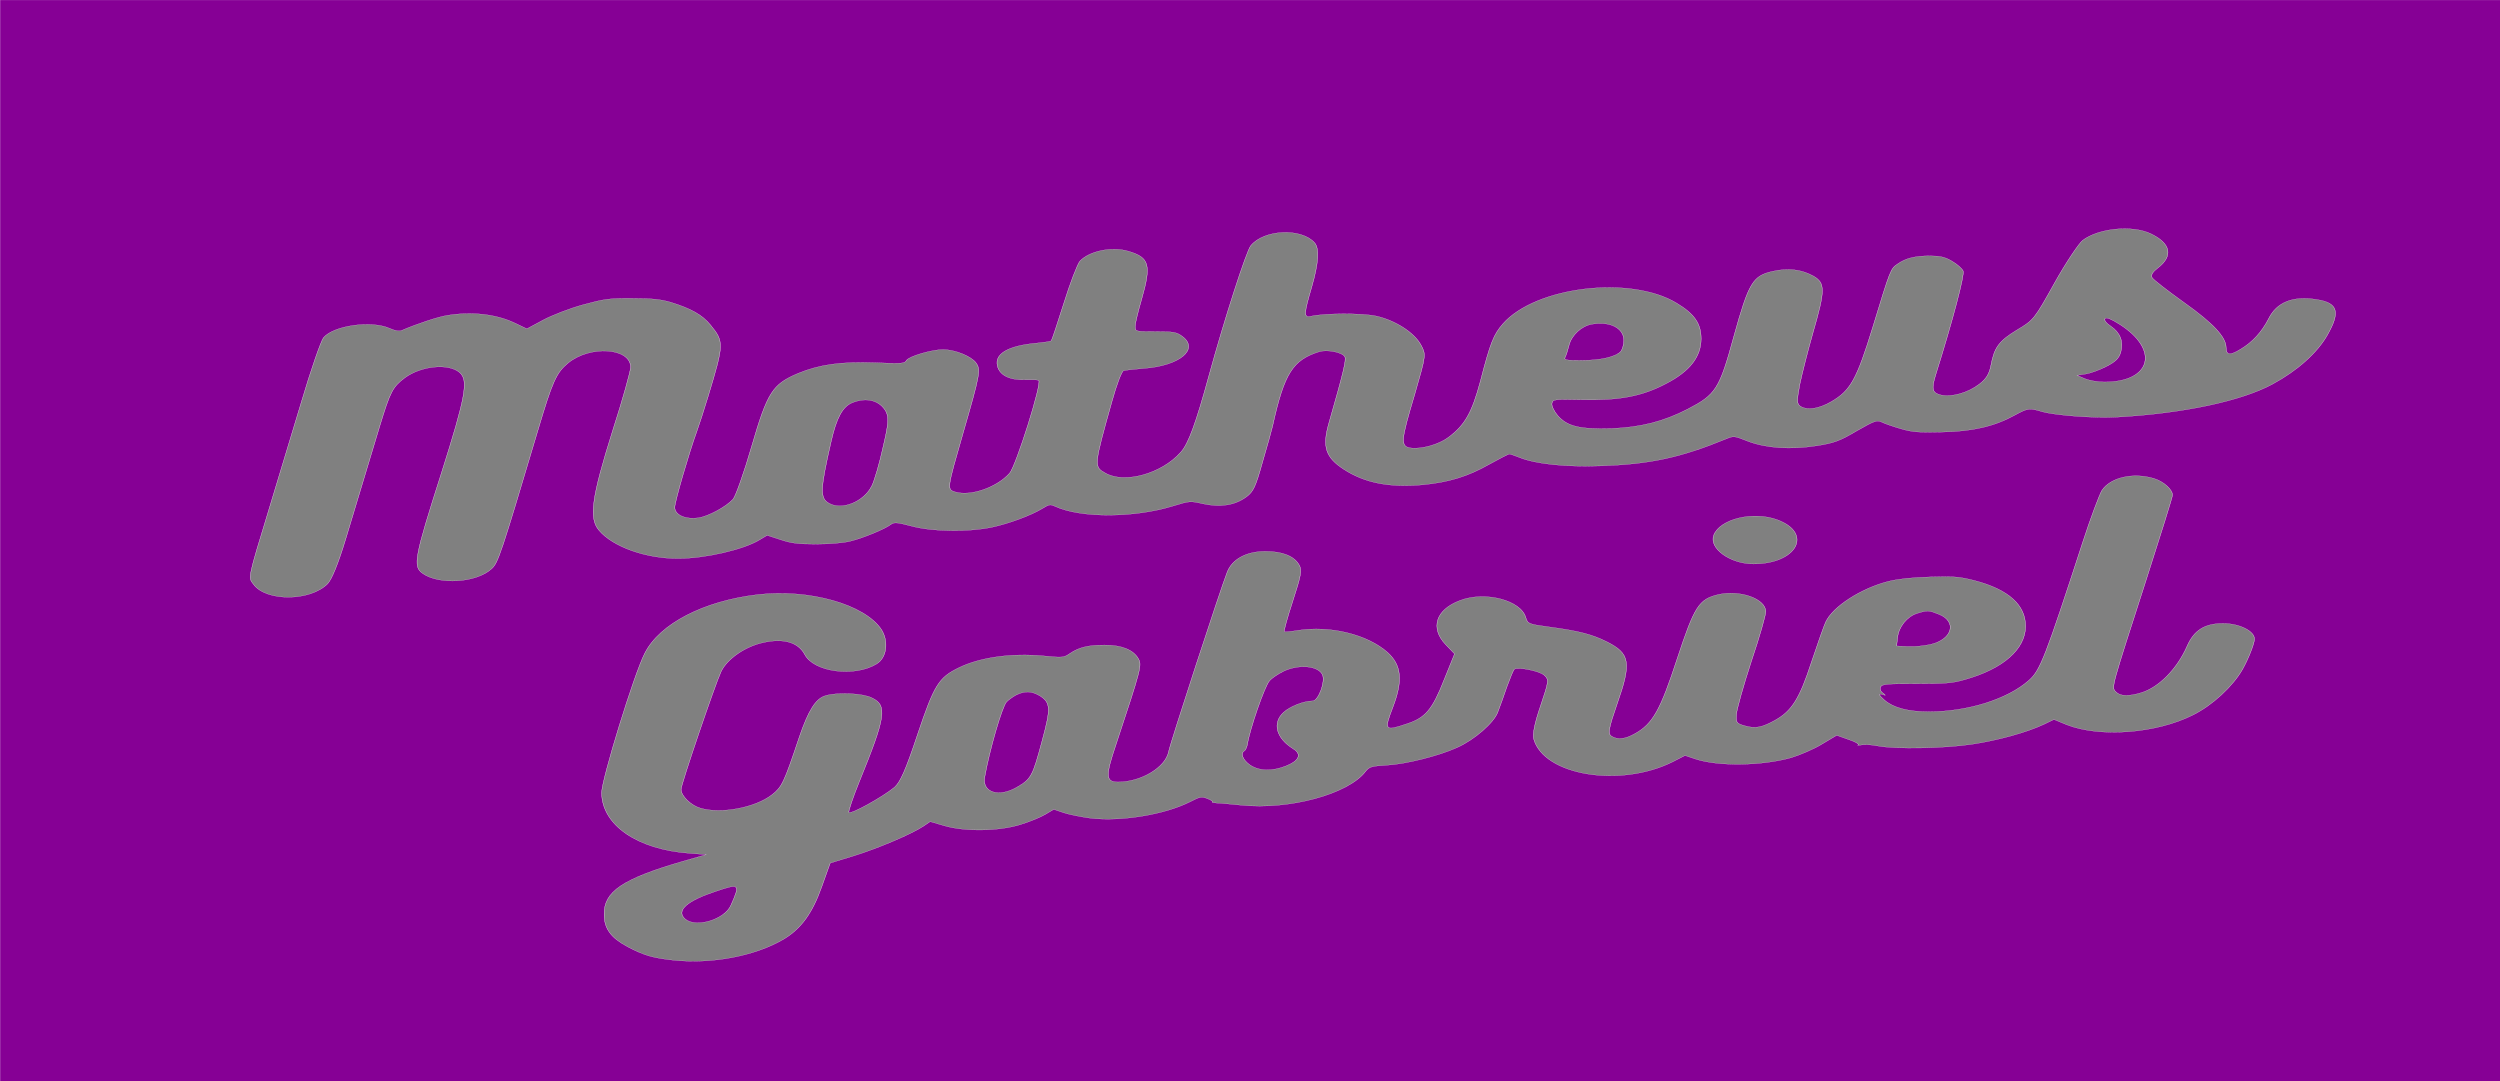 <?xml version="1.0" standalone="no"?>
<!DOCTYPE svg PUBLIC "-//W3C//DTD SVG 20010904//EN"
 "http://www.w3.org/TR/2001/REC-SVG-20010904/DTD/svg10.dtd">
<svg version="1.0" xmlns="http://www.w3.org/2000/svg"
 width="111pt" height="48pt" viewBox="0 0 111 48"
 preserveAspectRatio="xMidYMid meet">
<rect x="0" y="0" width="111" height="48" fill="#808080" stroke="none"/>
<g transform="translate(0,48) scale(0.014,-0.008)"
fill="#860095" stroke="white">
<path d="M0 3000 l0 -3000 4000 0 4000 0 0 3000 0 3000 -4000 0 -4000 0 0
-3000z m6821 1703 c64 -54 72 -124 22 -191 -16 -21 -22 -39 -18 -52 3 -11 49
-73 100 -137 95 -118 135 -194 135 -253 0 -42 13 -44 47 -7 37 39 66 94 88
169 26 91 77 127 151 106 69 -18 77 -69 35 -198 -33 -101 -96 -198 -174 -272
-99 -94 -282 -162 -492 -183 -70 -7 -196 9 -238 30 -41 21 -46 20 -87 -19 -64
-62 -134 -91 -231 -94 -73 -3 -93 -1 -130 18 -24 12 -52 29 -61 37 -15 13 -23
8 -80 -49 -54 -56 -72 -67 -126 -82 -84 -23 -161 -14 -220 26 -40 28 -44 29
-65 14 -147 -106 -244 -143 -402 -152 -110 -7 -206 11 -256 47 -15 10 -29 19
-32 19 -3 0 -32 -26 -64 -57 -68 -68 -129 -100 -212 -114 -105 -16 -182 10
-249 86 -58 66 -69 125 -48 254 47 286 56 354 51 371 -8 25 -56 41 -81 28 -84
-46 -111 -119 -148 -413 -3 -22 -17 -112 -32 -200 -22 -138 -29 -165 -53 -195
-36 -45 -81 -57 -136 -36 -40 16 -42 16 -96 -13 -123 -66 -291 -67 -372 -2
-16 13 -20 12 -42 -12 -37 -39 -107 -84 -161 -104 -76 -27 -188 -24 -253 7
-46 21 -55 22 -65 10 -20 -27 -90 -77 -130 -94 -23 -10 -67 -16 -109 -16 -57
0 -78 5 -112 25 l-42 24 -24 -25 c-51 -55 -174 -104 -259 -104 -102 0 -206 65
-250 156 -33 67 -24 181 43 554 32 173 57 332 57 352 0 108 -130 123 -199 22
-37 -54 -49 -101 -96 -378 -117 -687 -125 -729 -146 -763 -48 -78 -167 -91
-219 -25 -31 39 -26 86 60 557 77 425 86 514 58 557 -35 53 -123 38 -175 -30
-38 -51 -45 -74 -79 -269 -29 -168 -56 -327 -108 -627 -24 -138 -44 -222 -57
-246 -55 -98 -195 -100 -235 -3 -17 40 -20 20 51 428 25 143 70 406 101 585
30 178 62 338 70 356 32 67 151 97 209 52 18 -14 32 -18 39 -12 49 37 116 76
146 84 78 22 155 6 214 -44 l37 -31 52 49 c29 27 85 65 127 85 67 32 83 36
155 35 62 0 89 -5 121 -21 65 -35 101 -70 127 -126 44 -94 43 -106 -7 -396
-14 -80 -30 -167 -36 -195 -25 -120 -70 -391 -70 -422 0 -42 34 -68 75 -58 31
8 88 61 110 104 8 16 35 149 59 294 50 300 66 343 146 403 69 50 136 67 247
60 84 -6 92 -5 98 13 7 22 80 60 116 60 37 0 89 -37 104 -73 16 -39 14 -60
-40 -387 -52 -316 -52 -316 -26 -330 49 -26 132 24 173 104 20 40 104 504 92
515 -3 3 -22 4 -42 3 -50 -3 -82 25 -89 78 -9 67 35 112 126 126 23 4 43 9 45
13 2 3 20 98 40 209 20 112 43 217 51 233 30 56 101 82 153 55 68 -35 74 -76
42 -271 -11 -66 -20 -132 -20 -147 0 -28 1 -28 64 -28 58 0 67 -3 85 -26 56
-72 -8 -165 -123 -179 -29 -4 -58 -10 -63 -13 -6 -4 -22 -79 -36 -167 -58
-361 -58 -365 -22 -400 61 -62 180 -4 240 116 24 46 48 162 89 424 48 307 119
694 133 722 42 90 160 99 202 16 16 -32 13 -113 -9 -246 -25 -150 -26 -172 -2
-162 41 17 162 18 206 1 60 -23 120 -90 142 -159 17 -55 17 -56 -19 -274 -45
-263 -46 -290 -13 -299 34 -8 89 19 119 58 53 69 75 137 102 313 32 216 42
259 72 319 104 206 404 269 550 114 57 -60 78 -114 78 -198 0 -100 -36 -181
-111 -249 -76 -70 -146 -94 -266 -90 -90 3 -93 3 -96 -19 -2 -13 6 -43 18 -68
30 -60 69 -77 170 -72 93 6 167 39 243 108 89 81 100 110 146 405 47 296 60
334 122 359 50 20 92 11 130 -26 38 -39 38 -77 -1 -313 -16 -99 -35 -229 -42
-288 -10 -95 -10 -110 4 -124 22 -21 58 -11 97 29 60 62 79 120 131 416 56
322 56 321 79 348 25 31 55 44 101 44 32 0 48 -6 70 -29 16 -16 32 -40 36 -55
5 -22 -32 -269 -87 -576 -14 -79 -11 -99 14 -111 35 -16 89 11 125 60 22 30
31 57 36 103 11 102 26 136 83 197 53 55 55 60 119 261 36 113 77 219 89 236
51 68 157 86 216 37z m9 -1358 c31 -16 60 -61 60 -93 0 -10 -38 -223 -84 -473
-111 -603 -110 -593 -96 -618 13 -25 40 -27 80 -6 56 29 114 131 146 258 22
89 56 127 114 127 52 0 100 -42 100 -87 -1 -28 -19 -109 -38 -168 -31 -95 -96
-200 -157 -253 -116 -103 -296 -127 -401 -54 l-40 29 -33 -28 c-54 -44 -144
-88 -228 -110 -89 -23 -241 -28 -298 -9 -20 7 -43 9 -53 5 -9 -3 -13 -3 -9 1
4 4 -10 18 -31 30 l-37 23 -47 -49 c-25 -27 -69 -60 -97 -75 -93 -46 -232 -50
-305 -7 l-32 19 -39 -35 c-167 -146 -409 -76 -441 127 -4 27 3 88 22 185 26
135 27 145 11 169 -15 23 -81 46 -94 33 -3 -2 -13 -46 -24 -98 -10 -51 -23
-115 -29 -141 -12 -58 -74 -153 -129 -196 -58 -46 -162 -92 -223 -98 -49 -5
-56 -9 -68 -36 -55 -125 -242 -213 -393 -186 -34 6 -70 12 -79 12 -9 1 -15 3
-13 6 3 2 -4 11 -15 18 -19 13 -24 12 -57 -18 -81 -71 -219 -110 -315 -90 -29
7 -67 20 -84 30 l-32 19 -27 -28 c-14 -15 -50 -41 -78 -56 -69 -38 -178 -41
-244 -6 l-43 22 -22 -26 c-38 -44 -146 -124 -222 -165 l-73 -39 -27 -132 c-30
-148 -66 -234 -122 -292 -90 -92 -227 -138 -349 -115 -63 12 -92 26 -143 73
-54 50 -76 101 -76 181 -1 127 58 197 248 294 l76 38 -53 7 c-166 21 -278 157
-279 336 0 73 103 660 137 775 47 163 187 290 358 325 163 33 339 -54 392
-193 24 -65 18 -157 -15 -192 -70 -75 -199 -46 -228 53 -21 68 -68 91 -133 65
-57 -22 -113 -91 -132 -160 -19 -71 -127 -626 -127 -654 0 -36 31 -89 61 -104
65 -34 175 2 228 75 31 43 37 64 86 320 29 148 52 213 83 229 37 20 118 14
147 -12 50 -42 45 -102 -41 -471 -19 -82 -33 -156 -32 -164 4 -16 108 85 145
139 18 28 35 93 73 293 53 276 67 316 132 371 67 57 165 81 266 65 63 -11 66
-10 86 14 29 34 58 46 109 46 54 0 91 -26 107 -75 12 -36 10 -51 -71 -479 -34
-176 -32 -206 7 -206 73 0 150 81 160 167 5 48 165 905 186 998 16 72 61 115
121 115 54 0 91 -26 107 -75 10 -29 6 -61 -20 -201 -17 -91 -29 -168 -27 -170
2 -2 21 1 42 7 103 29 221 -22 285 -121 45 -71 50 -157 17 -307 -28 -128 -26
-132 47 -89 57 33 79 79 116 244 l33 143 -28 51 c-50 92 -32 194 45 245 79 54
194 2 209 -95 6 -34 8 -36 76 -52 93 -22 134 -41 180 -81 75 -66 80 -115 33
-349 -26 -131 -29 -162 -18 -175 19 -22 44 -18 75 13 57 55 81 132 134 416 55
292 69 330 130 356 69 28 151 -23 151 -95 0 -18 -20 -143 -46 -277 -25 -134
-46 -265 -47 -293 -2 -45 0 -50 26 -63 34 -17 55 -10 97 31 53 52 77 119 115
323 20 104 40 204 45 222 23 86 112 186 198 225 32 14 75 22 134 25 76 4 92 1
140 -20 108 -50 162 -135 162 -255 -1 -127 -72 -236 -193 -295 -39 -20 -62
-23 -154 -23 -95 0 -108 -2 -113 -18 -3 -10 0 -25 8 -34 9 -12 9 -15 1 -9 -17
10 -16 0 3 -29 28 -43 75 -65 141 -65 124 0 251 70 318 175 35 54 51 124 170
765 25 135 53 265 61 288 27 72 98 101 164 67z m-1193 -230 c114 -75 61 -245
-76 -245 -74 0 -142 87 -126 160 20 90 125 135 202 85z"/>
<path d="M6676 4232 c-4 -7 3 -25 18 -42 30 -36 41 -84 32 -144 -6 -35 -16
-53 -46 -80 -22 -20 -51 -38 -66 -42 l-27 -7 24 -18 c13 -10 41 -19 62 -19
149 -1 177 177 50 319 -27 30 -42 41 -47 33z"/>
<path d="M5050 4201 c-34 -9 -66 -61 -74 -118 -4 -27 -9 -56 -12 -65 -5 -16 2
-18 51 -18 61 0 108 19 125 49 5 11 10 39 10 63 -1 67 -43 105 -100 89z"/>
<path d="M2703 3765 c-31 -22 -50 -84 -67 -215 -35 -268 -36 -315 -7 -343 41
-41 111 8 136 97 8 28 24 123 35 211 18 132 19 167 10 200 -19 62 -61 82 -107
50z"/>
<path d="M6079 2595 c-31 -17 -58 -75 -61 -135 l-3 -45 37 -3 c20 -2 52 4 72
12 68 29 83 125 26 166 -33 23 -37 24 -71 5z"/>
<path d="M4070 2274 c-17 -15 -37 -38 -44 -53 -15 -29 -63 -270 -70 -354 -2
-15 -6 -30 -9 -34 -14 -13 -6 -49 16 -77 29 -36 72 -38 117 -6 40 28 49 64 22
93 -55 60 -68 144 -31 204 21 33 64 63 92 63 18 0 41 107 31 145 -13 50 -75
60 -124 19z"/>
<path d="M3223 2143 c-11 -10 -25 -28 -31 -39 -14 -27 -54 -268 -69 -417 -9
-86 46 -115 104 -54 43 44 48 59 78 256 28 180 27 211 -7 249 -26 27 -48 28
-75 5z"/>
<path d="M2270 1053 c-92 -53 -126 -107 -98 -152 33 -53 126 -6 146 75 30 118
28 122 -48 77z"/>
</g>
</svg>
